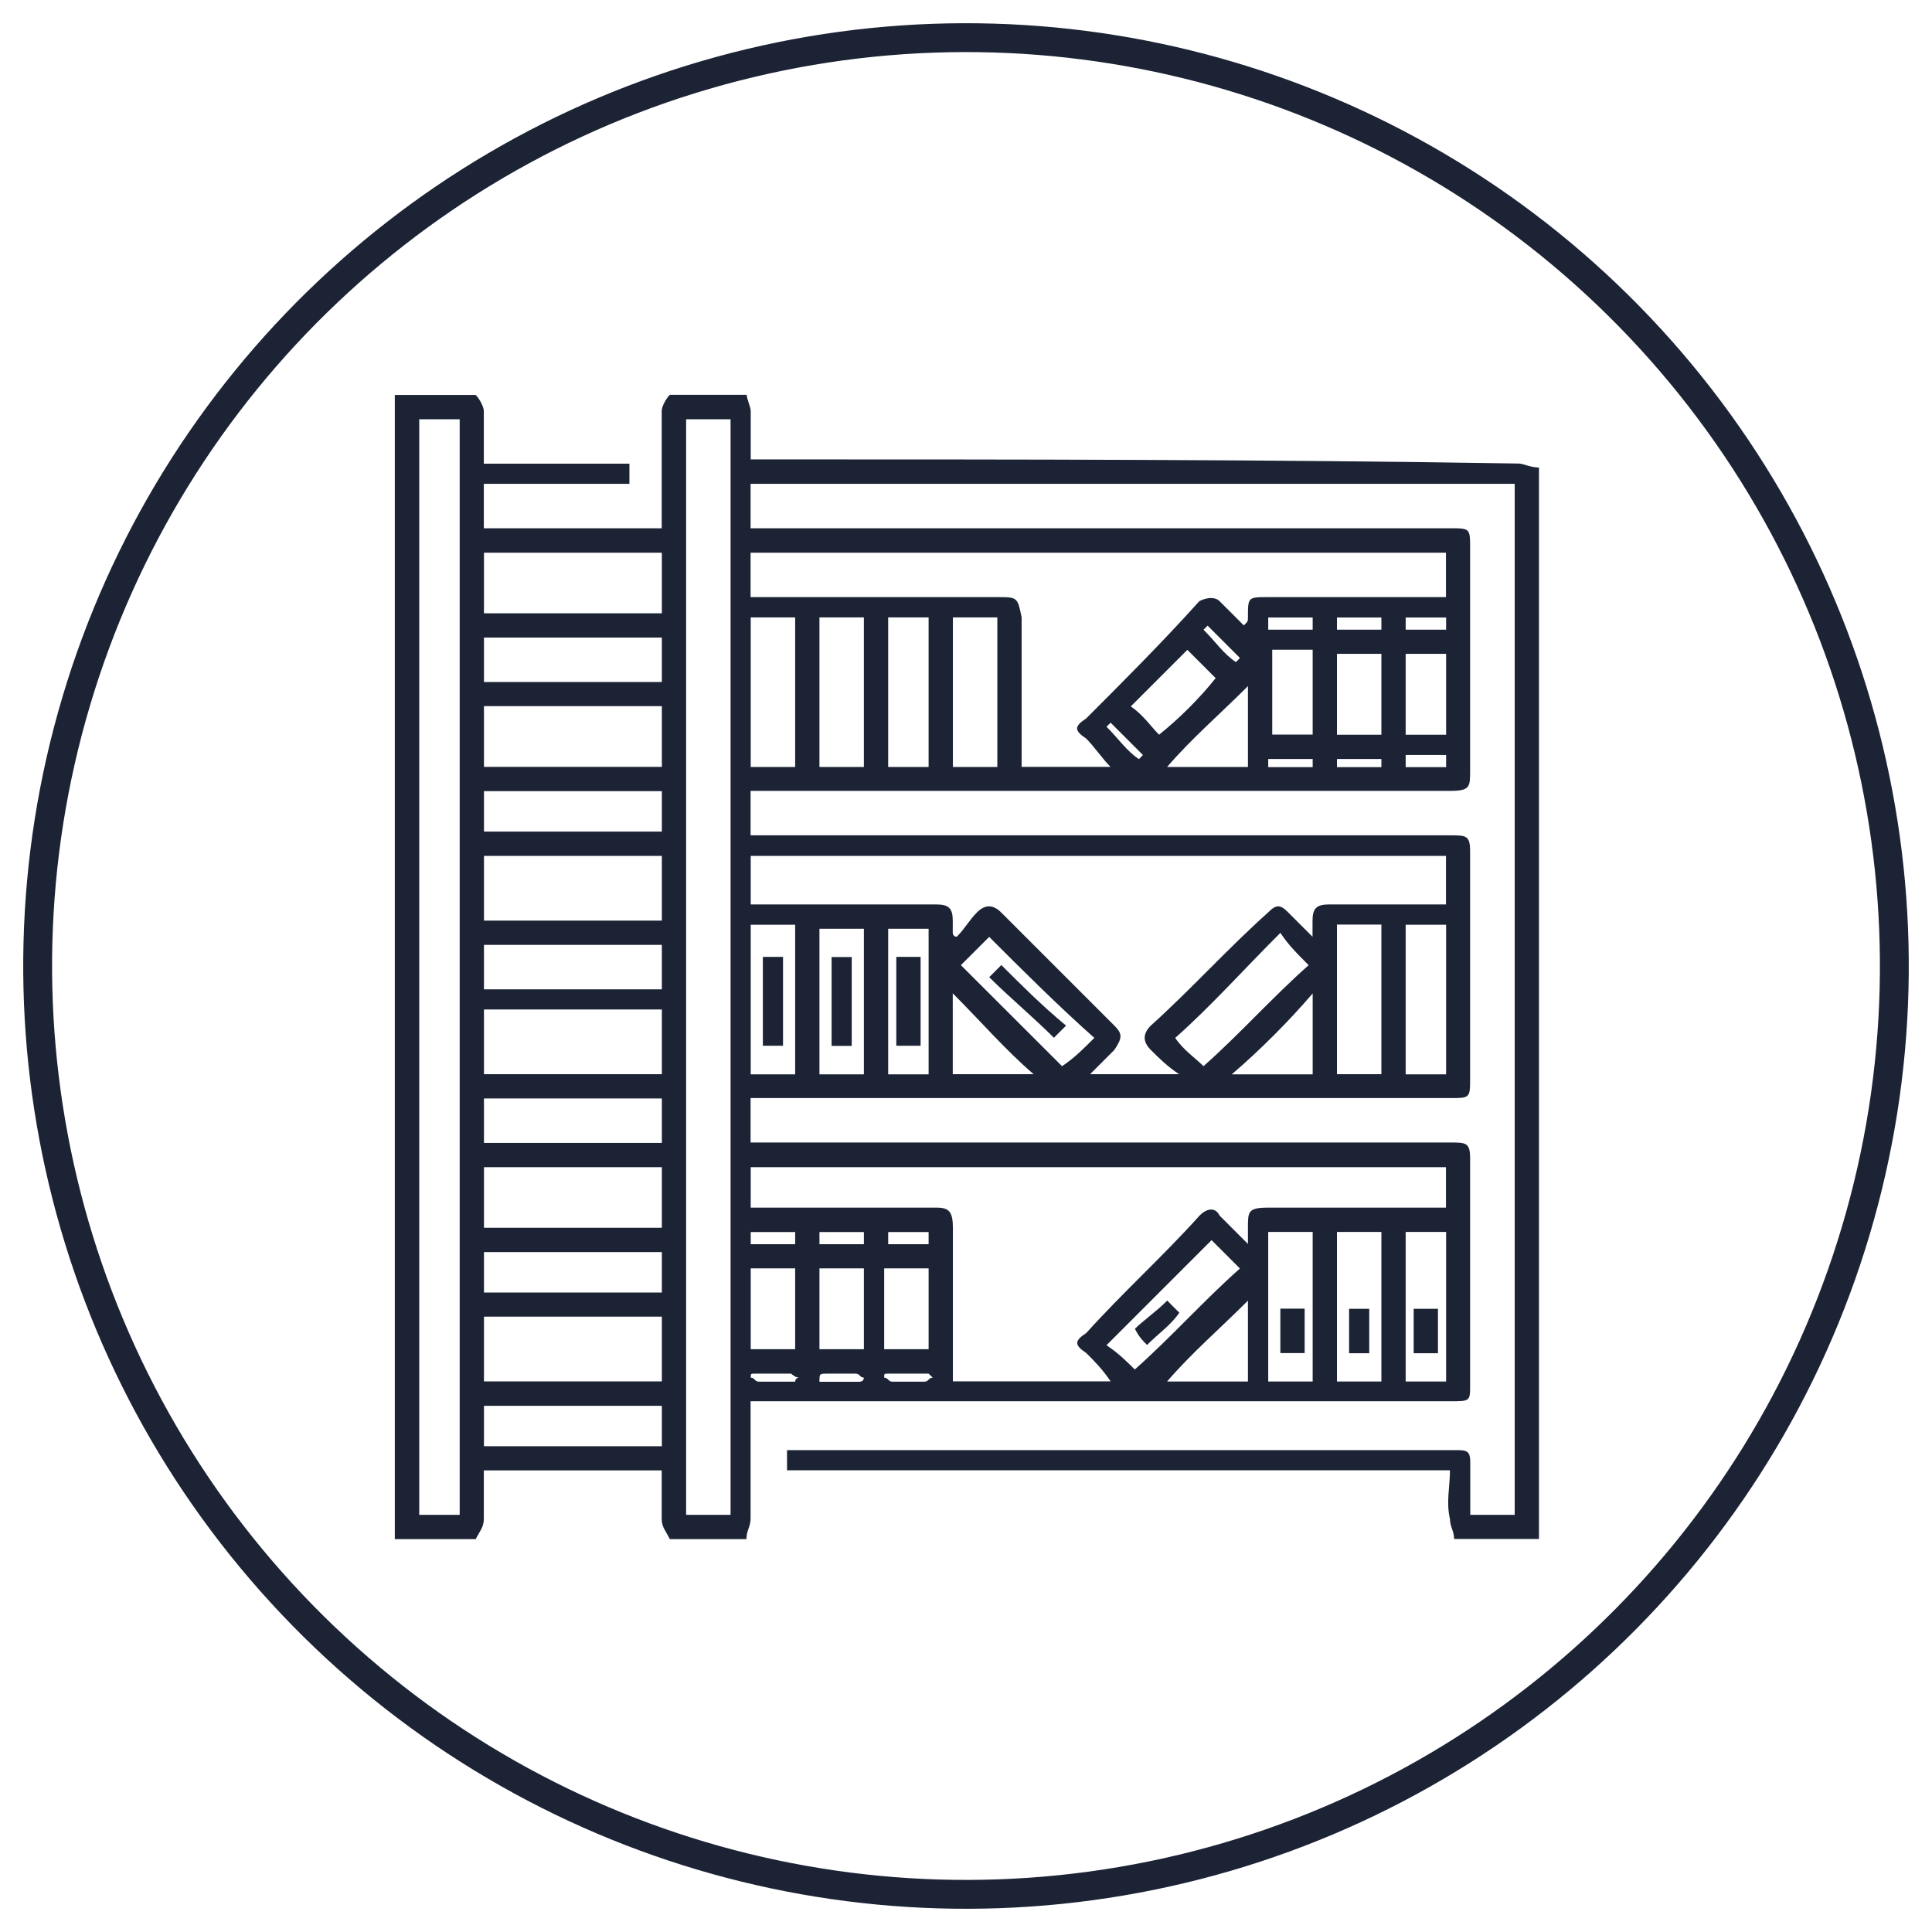<?xml version="1.0" encoding="UTF-8"?>
<!DOCTYPE svg PUBLIC "-//W3C//DTD SVG 1.1//EN" "http://www.w3.org/Graphics/SVG/1.1/DTD/svg11.dtd">
<!-- Creator: CorelDRAW -->
<svg xmlns="http://www.w3.org/2000/svg" xml:space="preserve" width="0.14in" height="0.14in" version="1.1" style="shape-rendering:geometricPrecision; text-rendering:geometricPrecision; image-rendering:optimizeQuality; fill-rule:evenodd; clip-rule:evenodd"
viewBox="0 0 140 140"
 xmlns:xlink="http://www.w3.org/1999/xlink"
 xmlns:xodm="http://www.corel.com/coreldraw/odm/2003">
 <defs>
  <style type="text/css">
   <![CDATA[
    .str0 {stroke:#1C2335;stroke-width:3.33;stroke-miterlimit:2.613}
    .fil0 {fill:none}
    .fil1 {fill:#1C2335;fill-rule:nonzero}
   ]]>
  </style>
 </defs>
 <g id="Layer_x0020_1">
  <g id="_1819277118336">
   <circle class="fil0 str0" transform="matrix(0.602 0.179 -0.179 0.602 70 70)" r="107.11"/>
   <g id="_2562645672304">
    <g>
     <path class="fil1" d="M54.11 111.53c-2.05,0 -3.81,0 -5.57,0 -0.3,-0.59 -0.59,-0.88 -0.59,-1.46 0,-1.17 0,-2.35 0,-3.52 -4.39,0 -8.5,0 -12.89,0 0,1.17 0,2.34 0,3.52 0,0.59 -0.29,0.88 -0.59,1.46 -1.76,0 -3.81,0 -5.86,0 0,-27.83 0,-55.37 0,-82.91 2.05,0 4.1,0 5.86,0 0.3,0.3 0.59,0.88 0.59,1.17 0,1.17 0,2.34 0,3.81 3.52,0 7.03,0 10.55,0 0,0.29 0,0.88 0,1.46 -3.52,0 -7.03,0 -10.55,0 0,1.17 0,2.05 0,3.22 4.4,0 8.5,0 12.89,0 0,-2.93 0,-5.57 0,-8.5 0,-0.3 0.29,-0.88 0.59,-1.17 1.76,0 3.52,0 5.57,0 0,0.29 0.29,0.88 0.29,1.17 0,1.17 0,2.34 0,3.51 0.59,0 0.88,0 1.17,0 18.16,0 36.33,0 54.49,0.3 0.29,0 0.88,0.29 1.46,0.29 0,25.78 0,51.56 0,77.64 -2.05,0 -4.1,0 -6.15,0 0,-0.59 -0.3,-0.88 -0.3,-1.46 -0.29,-1.17 0,-2.34 0,-3.52 -16.11,0 -32.22,0 -48.04,0 0,-0.59 0,-1.17 0,-1.46 0,0 0.29,0 0.29,0 16.11,0 32.22,0 48.05,0 0.88,0 1.17,0 1.17,0.88 0,1.46 0,2.64 0,3.81 1.17,0 2.05,0 3.22,0 0,-24.9 0,-49.81 0,-74.71 -18.46,0 -36.91,0 -55.37,0 0,1.17 0,2.05 0,3.22 0.59,0 0.88,0 1.17,0 16.41,0 32.81,0 49.51,0 1.46,0 1.46,0 1.46,1.46 0,5.27 0,10.84 0,16.11 0,1.17 0,1.46 -1.46,1.46 -16.41,0 -33.1,0 -49.51,0 -0.29,0 -0.59,0 -1.17,0 0,0.88 0,2.05 0,3.22 0.59,0 0.88,0 1.17,0 16.41,0 33.11,0 49.51,0 1.17,0 1.46,0 1.46,1.17 0,5.57 0,10.84 0,16.41 0,1.46 0,1.46 -1.46,1.46 -16.41,0 -33.1,0 -49.51,0 -0.29,0 -0.59,0 -1.17,0 0,1.17 0,2.05 0,3.22 0.59,0 0.88,0 1.17,0 16.41,0 33.11,0 49.51,0 1.17,0 1.46,0 1.46,1.17 0,5.57 0,10.84 0,16.41 0,1.17 0,1.17 -1.46,1.17 -16.41,0 -33.1,0 -49.51,0 -0.29,0 -0.88,0 -1.17,0 0,2.93 0,5.86 0,8.5 0,0.59 -0.3,0.88 -0.3,1.46l0 0zm50.68 -26.95l0 0c-16.7,0 -33.4,0 -50.39,0 0,0.88 0,2.05 0,2.93 0.29,0 0.59,0 0.88,0 4.39,0 8.5,0 12.6,0 0.88,0 1.17,0.29 1.17,1.46 0,3.22 0,6.74 0,10.25 0,0.29 0,0.59 0,0.88 3.81,0 7.61,0 11.43,0 -0.59,-0.88 -1.17,-1.46 -1.76,-2.05 -0.88,-0.59 -0.88,-0.88 0,-1.46 2.64,-2.93 5.57,-5.57 8.2,-8.5 0.59,-0.59 1.17,-0.59 1.46,0 0.59,0.59 1.17,1.17 2.05,2.05 0,-0.59 0,-0.88 0,-1.17 0,-1.17 0,-1.46 1.46,-1.46 4.1,0 7.91,0 12.01,0 0.3,0 0.59,0 0.88,0 0,-0.88 0,-2.05 0,-2.93l0 0zm0 -22.56l0 0c-16.7,0 -33.4,0 -50.39,0 0,1.17 0,2.34 0,3.52 0.59,0 0.88,0 1.17,0 4.1,0 8.2,0 12.3,0 0.88,0 1.17,0.29 1.17,1.17 0,0.3 0,0.59 0,0.88 0,0 0,0.29 0.29,0.29 0.59,-0.59 0.88,-1.17 1.46,-1.76 0.59,-0.59 1.17,-0.59 1.76,0 2.64,2.64 5.57,5.57 8.2,8.2 0.59,0.59 0.59,0.88 0,1.76 -0.59,0.59 -1.17,1.17 -1.76,1.76 2.05,0 4.1,0 6.45,0 -0.88,-0.59 -1.46,-1.17 -2.05,-1.76 -0.59,-0.59 -0.59,-1.17 0,-1.76 2.93,-2.64 5.56,-5.57 8.5,-8.2 0.59,-0.59 0.88,-0.59 1.46,0 0.59,0.59 1.17,1.17 1.76,1.76 0,-0.59 0,-0.88 0,-1.17 0,-0.88 0.3,-1.17 1.17,-1.17 0.88,0 2.05,0 2.93,0 1.76,0 3.81,0 5.57,0 0,-1.17 0,-2.35 0,-3.52zm-50.39 -18.75l0 0c0.59,0 0.88,0 1.17,0 5.56,0 11.13,0 16.7,0 1.46,0 1.46,0 1.76,1.46 0,3.22 0,6.74 0,9.96 0,0.3 0,0.59 0,0.88 2.05,0 4.1,0 6.44,0 -0.59,-0.59 -1.17,-1.46 -1.76,-2.05 -0.88,-0.59 -0.88,-0.88 0,-1.46 2.64,-2.64 5.57,-5.57 8.2,-8.5 0.59,-0.3 1.17,-0.3 1.46,0 0.59,0.58 1.17,1.17 1.76,1.76 0.3,-0.29 0.3,-0.29 0.3,-0.59 0,-1.46 0,-1.46 1.46,-1.46 4.1,0 8.2,0 12.3,0 0,0 0.29,0 0.59,0 0,-1.17 0,-2.34 0,-3.22 -16.7,0 -33.4,0 -50.39,0 0,0.88 0,2.05 0,3.22zm-21.09 66.5l0 0c0,-26.66 0,-53.03 0,-79.39 -0.88,0 -2.05,0 -2.93,0 0,26.37 0,53.03 0,79.39 0.88,0 2.05,0 2.93,0zm19.63 0l0 0c0,-26.66 0,-53.03 0,-79.39 -1.17,0 -2.34,0 -3.22,0 0,26.37 0,53.03 0,79.39 0.88,0 2.05,0 3.22,0zm-17.87 -69.72l0 0c0,1.46 0,2.93 0,4.39 4.39,0 8.5,0 12.89,0 0,-1.46 0,-2.93 0,-4.39 -4.39,0 -8.5,0 -12.89,0zm0 26.66l0 0c4.39,0 8.5,0 12.89,0 0,-1.46 0,-2.93 0,-4.69 -4.39,0 -8.5,0 -12.89,0 0,1.76 0,3.22 0,4.69zm0 11.13l0 0c4.39,0 8.5,0 12.89,0 0,-1.46 0,-2.93 0,-4.69 -4.39,0 -8.5,0 -12.89,0 0,1.76 0,3.22 0,4.69zm0 22.26l0 0c4.39,0 8.5,0 12.89,0 0,-1.76 0,-3.22 0,-4.69 -4.39,0 -8.5,0 -12.89,0 0,1.46 0,2.93 0,4.69zm0 -11.13l0 0c4.39,0 8.5,0 12.89,0 0,-1.76 0,-3.22 0,-4.39 -4.39,0 -8.5,0 -12.89,0 0,1.46 0,2.93 0,4.39zm12.89 -33.4l0 0c0,-1.46 0,-2.93 0,-4.4 -4.39,0 -8.5,0 -12.89,0 0,1.46 0,2.93 0,4.4 4.4,0 8.5,0 12.89,0zm0 -6.15l0 0c0,-1.17 0,-2.05 0,-3.22 -4.39,0 -8.5,0 -12.89,0 0,1.17 0,2.35 0,3.22 4.4,0 8.5,0 12.89,0zm0 44.24l0 0c0,-0.88 0,-2.05 0,-2.93 -4.39,0 -8.5,0 -12.89,0 0,0.88 0,2.05 0,2.93 4.4,0 8.5,0 12.89,0zm-12.89 -33.4l0 0c4.39,0 8.5,0 12.89,0 0,-0.88 0,-2.05 0,-2.93 -4.39,0 -8.5,0 -12.89,0 0,0.88 0,2.05 0,2.93zm0 22.56l0 0c4.39,0 8.5,0 12.89,0 0,-1.17 0,-2.34 0,-3.22 -4.39,0 -8.5,0 -12.89,0 0,1.17 0,2.05 0,3.22zm12.89 -14.35l0 0c-4.39,0 -8.5,0 -12.89,0 0,1.17 0,2.05 0,3.22 4.4,0 8.5,0 12.89,0 0,-1.17 0,-2.05 0,-3.22zm-12.89 33.4l0 0c0,0.88 0,2.05 0,2.93 4.39,0 8.5,0 12.89,0 0,-0.88 0,-2.05 0,-2.93 -4.39,0 -8.5,0 -12.89,0zm24.31 -57.13l0 0c0,3.81 0,7.33 0,10.84 1.17,0 2.05,0 3.22,0 0,-3.52 0,-7.33 0,-10.84 -1.17,0 -2.05,0 -3.22,0zm4.98 0l0 0c0,3.81 0,7.33 0,10.84 0.88,0 2.05,0 2.93,0 0,-3.52 0,-7.33 0,-10.84 -0.88,0 -2.05,0 -2.93,0zm4.69 10.84l0 0c1.17,0 2.05,0 3.22,0 0,-3.52 0,-7.33 0,-10.84 -1.17,0 -2.05,0 -3.22,0 0,3.81 0,7.33 0,10.84zm31.05 22.26l0 0c0,-3.52 0,-7.03 0,-10.84 -1.17,0 -2.05,0 -3.22,0 0,3.81 0,7.32 0,10.84 1.17,0 2.05,0 3.22,0zm-45.7 -22.26l0 0c1.17,0 2.34,0 3.22,0 0,-3.52 0,-7.33 0,-10.84 -1.17,0 -2.05,0 -3.22,0 0,3.81 0,7.33 0,10.84zm47.46 11.43l0 0c0,3.81 0,7.32 0,10.84 0.88,0 2.05,0 2.93,0 0,-3.52 0,-7.03 0,-10.84 -0.88,0 -2.05,0 -2.93,0zm-7.03 2.93l0 0c-0.88,-0.88 -1.46,-1.46 -2.05,-2.34 -2.64,2.63 -4.98,5.27 -7.62,7.61 0.59,0.88 1.46,1.46 2.05,2.05 2.64,-2.34 4.98,-4.98 7.62,-7.32zm-2.93 30.17l0 0c1.17,0 2.34,0 3.22,0 0,-3.81 0,-7.32 0,-10.84 -0.88,0 -2.05,0 -3.22,0 0,3.52 0,7.03 0,10.84zm12.89 -10.84l0 0c-0.88,0 -2.05,0 -2.93,0 0,3.52 0,7.33 0,10.84 0.88,0 2.05,0 2.93,0 0,-3.81 0,-7.32 0,-10.84zm-7.91 0l0 0c0,3.52 0,7.33 0,10.84 1.17,0 2.05,0 3.22,0 0,-3.81 0,-7.32 0,-10.84 -1.17,0 -2.05,0 -3.22,0zm-9.08 0.59l0 0c-2.64,2.64 -4.98,4.98 -7.62,7.62 0.88,0.59 1.46,1.17 2.05,1.76 2.64,-2.34 4.98,-4.98 7.62,-7.32 -0.59,-0.59 -1.46,-1.46 -2.05,-2.05zm-20.51 -12.01l0 0c0,-3.52 0,-7.03 0,-10.55 -0.88,0 -2.05,0 -2.93,0 0,3.52 0,7.03 0,10.55 0.88,0 2.05,0 2.93,0zm-12.89 -10.84l0 0c0,3.81 0,7.32 0,10.84 1.17,0 2.34,0 3.22,0 0,-3.52 0,-7.03 0,-10.84 -0.88,0 -2.05,0 -3.22,0zm8.2 0.29l0 0c-1.17,0 -2.34,0 -3.22,0 0,3.52 0,7.03 0,10.55 1.17,0 2.05,0 3.22,0 0,-3.52 0,-7.03 0,-10.55zm16.7 7.91l0 0c-2.64,-2.34 -5.28,-4.98 -7.62,-7.32 -0.59,0.59 -1.46,1.46 -2.05,2.05 2.35,2.34 4.98,4.98 7.33,7.32 0.88,-0.59 1.46,-1.17 2.34,-2.05zm11.13 -19.63l0 0c0,-2.05 0,-4.1 0,-5.86 -2.05,2.05 -4.1,3.81 -5.86,5.86 1.76,0 3.81,0 5.86,0zm-21.39 22.26l0 0c2.05,0 4.1,0 5.86,0 -2.05,-1.76 -3.81,-3.81 -5.86,-5.86 0,2.05 0,3.81 0,5.86zm21.39 16.41l0 0c-2.05,2.05 -4.1,3.81 -5.86,5.86 1.76,0 3.81,0 5.86,0 0,-2.05 0,-4.1 0,-5.86zm1.76 -47.17l0 0c0,2.05 0,4.1 0,6.15 0.88,0 2.05,0 2.93,0 0,-2.05 0,-4.1 0,-6.15 -0.88,0 -2.05,0 -2.93,0zm4.69 0.3l0 0c0,1.76 0,3.81 0,5.86 1.17,0 2.05,0 3.22,0 0,-2.05 0,-4.1 0,-5.86 -1.17,0 -2.05,0 -3.22,0zm-39.26 50.39l0 0c0,-2.05 0,-3.81 0,-5.86 -1.17,0 -2.05,0 -3.22,0 0,2.05 0,3.81 0,5.86 1.17,0 2.34,0 3.22,0zm1.76 -5.86l0 0c0,2.05 0,3.81 0,5.86 1.17,0 2.05,0 3.22,0 0,-2.05 0,-3.81 0,-5.86 -1.17,0 -2.05,0 -3.22,0zm4.69 5.86l0 0c1.17,0 2.34,0 3.22,0 0,-2.05 0,-3.81 0,-5.86 -0.88,0 -2.05,0 -3.22,0 0,2.05 0,3.81 0,5.86zm40.72 -50.39l0 0c-0.88,0 -2.05,0 -2.93,0 0,1.76 0,3.81 0,5.86 0.88,0 2.05,0 2.93,0 0,-2.05 0,-4.1 0,-5.86zm-22.85 3.81l0 0c0.88,0.59 1.46,1.46 2.05,2.05 1.46,-1.17 2.93,-2.63 4.1,-4.1 -0.59,-0.59 -1.46,-1.46 -2.05,-2.05 -1.46,1.46 -2.64,2.64 -4.1,4.1zm7.32 26.66l0 0c2.05,0 4.1,0 5.86,0 0,-2.05 0,-3.81 0,-5.86 -1.76,2.05 -3.81,4.1 -5.86,5.86zm-31.64 11.43l0 0c-1.17,0 -2.05,0 -3.22,0 0,0.29 0,0.59 0,0.88 1.17,0 2.34,0 3.22,0 0,-0.29 0,-0.59 0,-0.88zm1.76 0.88l0 0c0.88,0 2.05,0 3.22,0 0,-0.29 0,-0.59 0,-0.88 -1.17,0 -2.05,0 -3.22,0 0,0.29 0,0.59 0,0.88zm4.98 0l0 0c0.88,0 2.05,0 2.93,0 0,-0.29 0,-0.59 0,-0.88 -0.88,0 -2.05,0 -2.93,0 0,0.29 0,0.59 0,0.88zm35.74 -45.41l0 0c-1.17,0 -2.05,0 -3.22,0 0,0.29 0,0.59 0,0.88 1.17,0 2.05,0 3.22,0 0,-0.29 0,-0.59 0,-0.88zm4.69 0l0 0c-0.88,0 -2.05,0 -2.93,0 0,0.29 0,0.59 0,0.88 0.88,0 2.05,0 2.93,0 0,-0.29 0,-0.59 0,-0.88zm-12.89 0.88l0 0c1.17,0 2.34,0 3.22,0 0,-0.29 0,-0.59 0,-0.88 -0.88,0 -2.05,0 -3.22,0 0,0.29 0,0.59 0,0.88zm4.98 9.96l0 0c1.17,0 2.05,0 3.22,0 0,-0.3 0,-0.59 0,-0.59 -1.17,0 -2.05,0 -3.22,0 0,0 0,0.29 0,0.59zm-4.98 0l0 0c1.17,0 2.34,0 3.22,0 0,-0.3 0,-0.59 0,-0.59 -0.88,0 -2.05,0 -3.22,0 0,0 0,0.29 0,0.59zm9.96 0l0 0c0.88,0 2.05,0 2.93,0 0,-0.3 0,-0.59 0,-0.88 -0.88,0 -2.05,0 -2.93,0 0,0.3 0,0.59 0,0.88zm-12.01 -7.91l0 0c-0.88,-0.88 -1.46,-1.46 -2.34,-2.34 0,0 -0.3,0.29 -0.3,0.29 0.88,0.88 1.46,1.76 2.35,2.35 0,0 0.29,-0.3 0.29,-0.3zm-9.67 4.98l0 0c0.88,0.88 1.46,1.76 2.35,2.35 0,0 0.29,-0.3 0.29,-0.3 -0.88,-0.88 -1.46,-1.46 -2.34,-2.34 0,0 -0.3,0.29 -0.3,0.29zm-22.56 47.46l0 0c0,0 0,-0.29 0.3,-0.29 -0.3,0 -0.59,-0.29 -0.59,-0.29 -0.88,0 -1.76,0 -2.64,0 -0.29,0 -0.29,0 -0.29,0.29 0.29,0 0.29,0.29 0.59,0.29 0.88,0 1.76,0 2.63,0zm4.69 0l0 0c0.29,0 0.29,-0.29 0.29,-0.29 -0.29,0 -0.29,-0.29 -0.59,-0.29 -0.59,0 -1.46,0 -2.05,0 -0.58,0 -0.58,0 -0.58,0.59 1.17,0 2.05,0 2.93,0l0 -0zm5.28 -0.29l0 0c-0.3,-0.29 -0.3,-0.29 -0.3,-0.29 -1.17,0 -2.05,0 -2.93,0 -0.29,0 -0.29,0 -0.29,0.29 0.29,0 0.29,0.29 0.59,0.29 0.88,0 1.46,0 2.34,0 0.29,0 0.29,-0.29 0.59,-0.29l0 0z"/>
     <path class="fil1" d="M94.54 94.83c0,1.17 0,2.05 0,3.22 -0.59,0 -1.17,0 -1.76,0 0,-1.17 0,-2.05 0,-3.22 0.59,0 1.17,0 1.76,0z"/>
     <path class="fil1" d="M104.2 98.06c-0.59,0 -1.17,0 -1.76,0 0,-1.17 0,-2.05 0,-3.22 0.59,0 1.17,0 1.76,0 0,0.88 0,2.05 0,3.22z"/>
     <path class="fil1" d="M99.22 98.06c-0.59,0 -0.88,0 -1.46,0 0,-1.17 0,-2.05 0,-3.22 0.59,0 0.88,0 1.46,0 0,0.88 0,2.05 0,3.22z"/>
     <path class="fil1" d="M84.58 94.24c0.29,0.3 0.58,0.59 0.88,0.88 -0.59,0.88 -1.46,1.46 -2.34,2.34 -0.3,-0.29 -0.59,-0.59 -0.88,-1.17 0.59,-0.59 1.46,-1.17 2.35,-2.05z"/>
     <path class="fil1" d="M64.95 69.34c0.59,0 1.17,0 1.76,0 0,2.05 0,4.39 0,6.44 -0.59,0 -1.17,0 -1.76,0 0,-2.05 0,-4.1 0,-6.44z"/>
     <path class="fil1" d="M55.28 69.34c0.59,0 1.17,0 1.46,0 0,2.05 0,4.39 0,6.44 -0.29,0 -0.88,0 -1.46,0 0,-2.05 0,-4.1 0,-6.44z"/>
     <path class="fil1" d="M60.26 75.79c0,-2.05 0,-4.39 0,-6.44 0.29,0 0.88,0 1.46,0 0,2.05 0,4.39 0,6.44 -0.59,0 -0.88,0 -1.46,0z"/>
     <path class="fil1" d="M77.25 74.32c-0.29,0.29 -0.59,0.59 -0.88,0.88 -1.46,-1.46 -3.22,-2.93 -4.69,-4.39 0.3,-0.29 0.59,-0.59 0.88,-0.88 1.46,1.46 2.93,2.93 4.69,4.39z"/>
    </g>
   </g>
  </g>
  <rect class="fil0" width="140" height="140"/>
 </g>
</svg>
